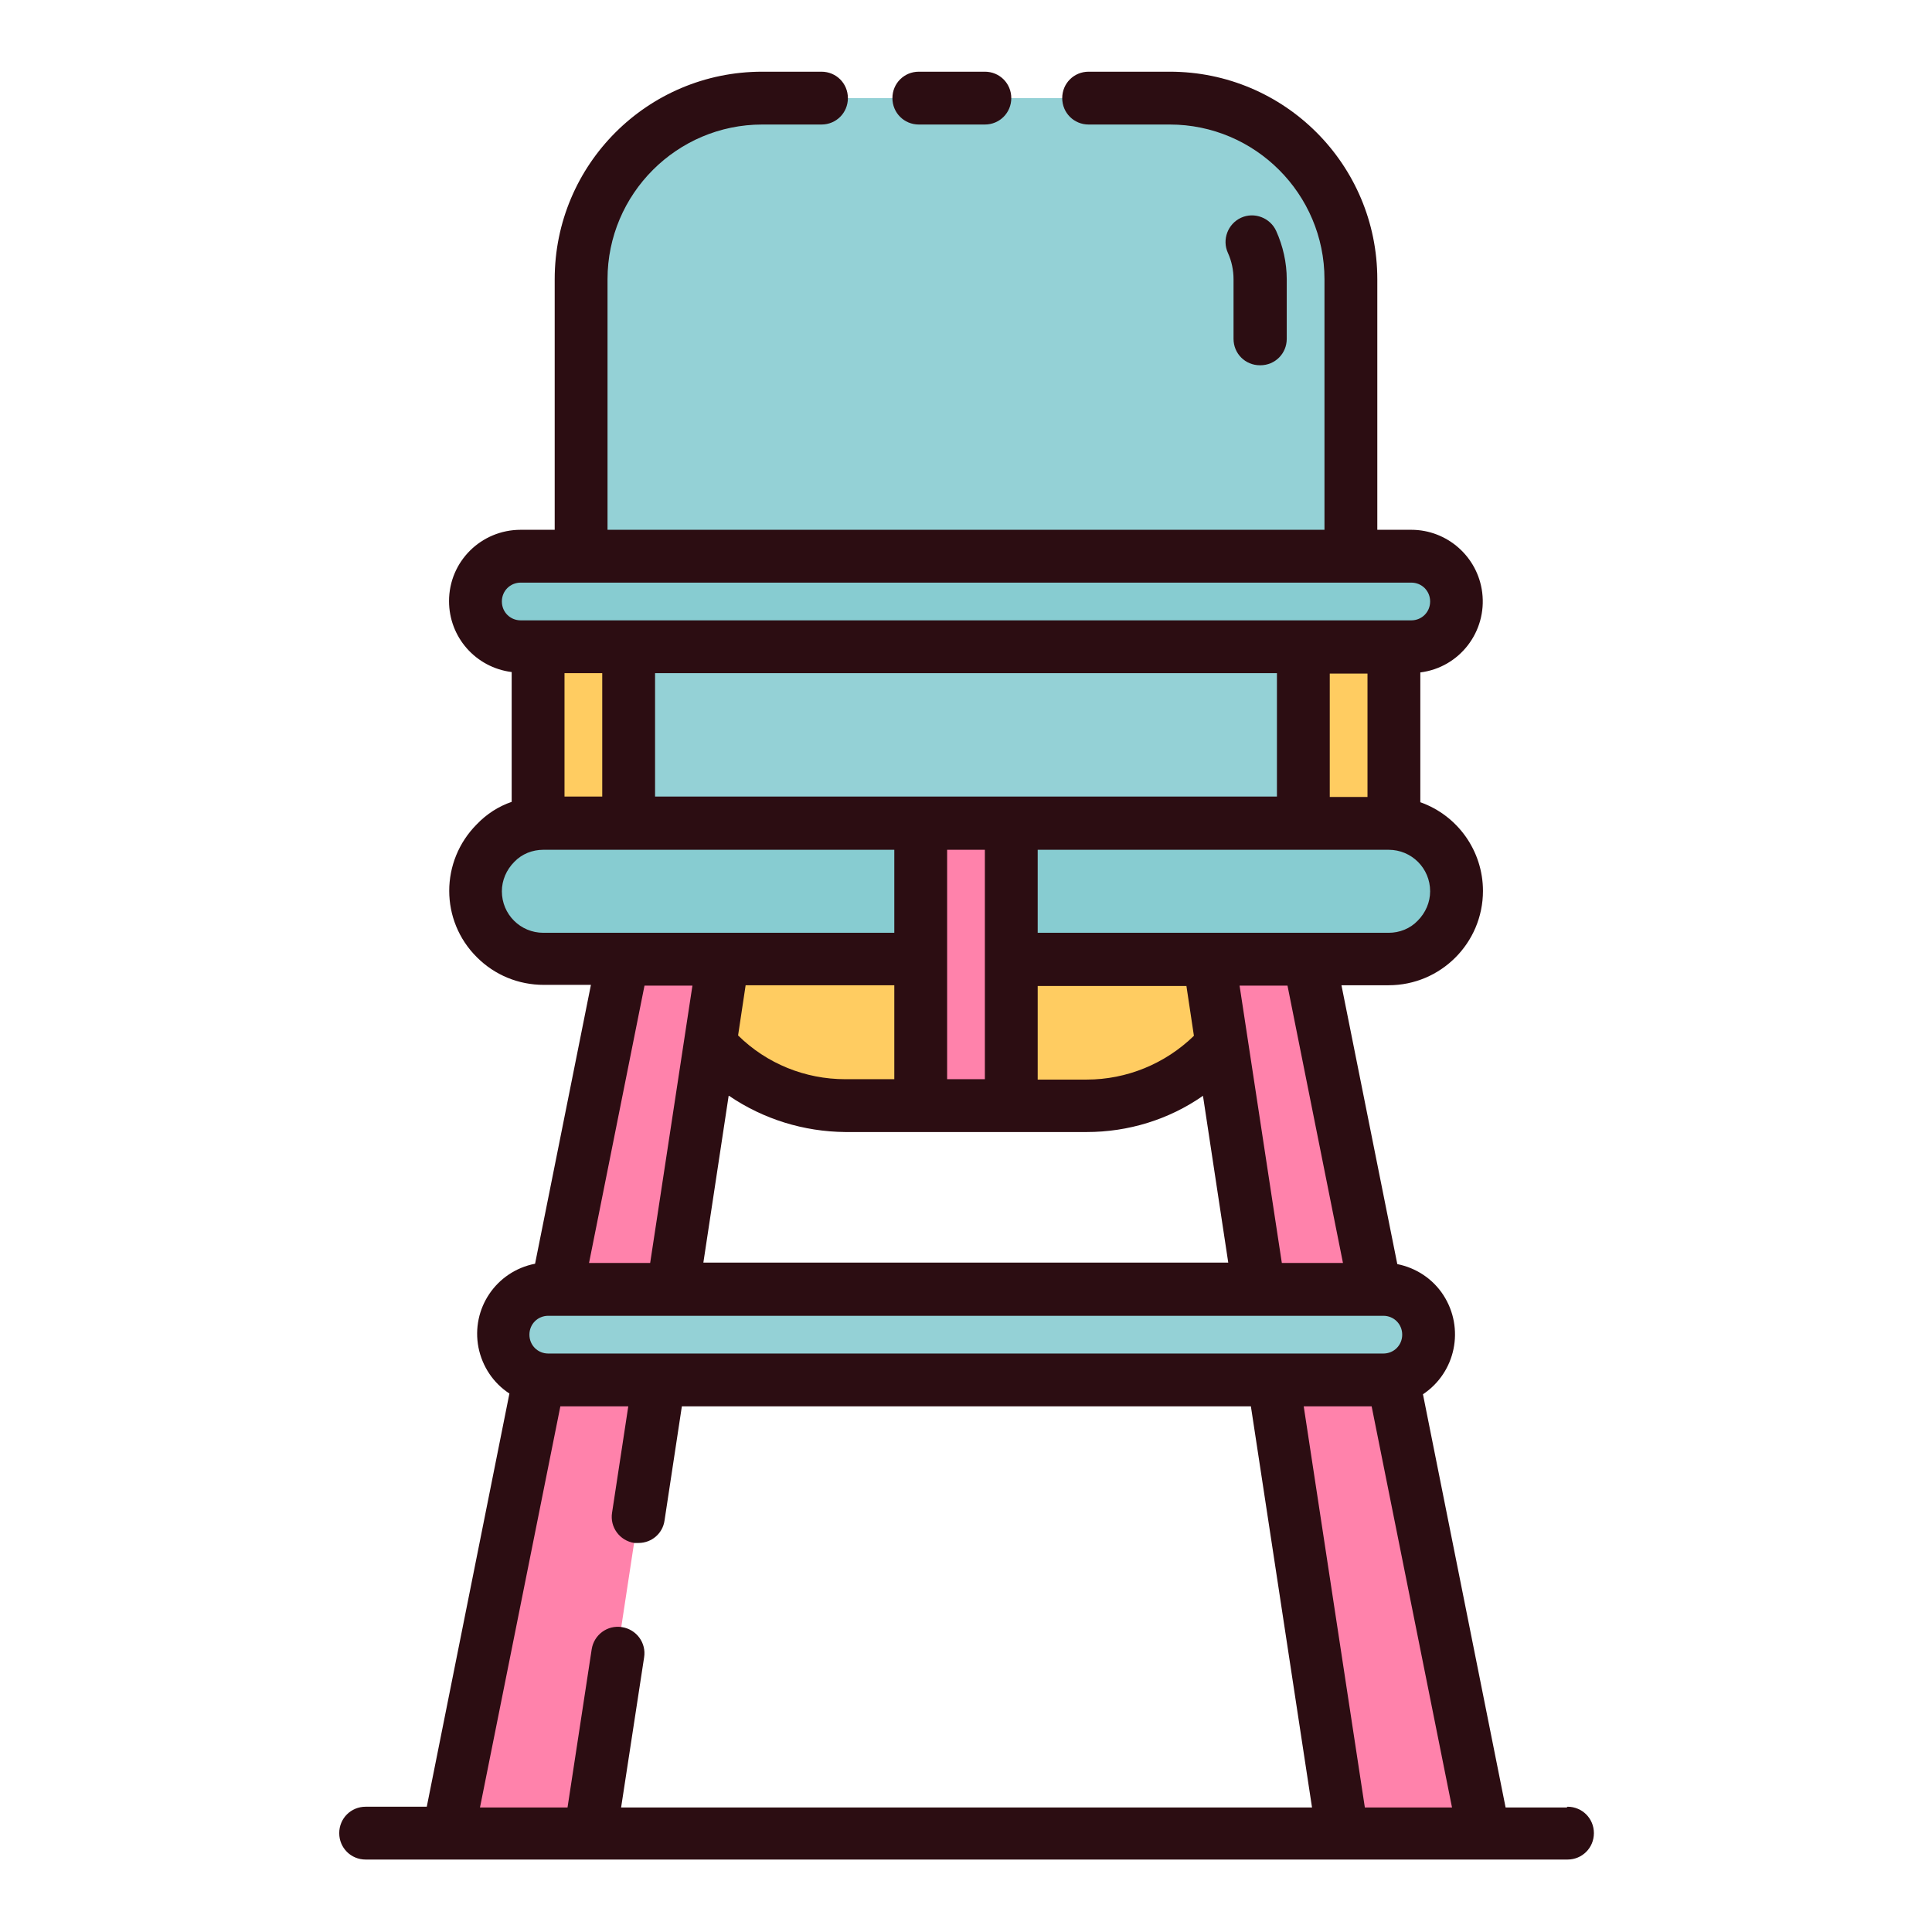 <?xml version="1.0" encoding="UTF-8"?>
<svg xmlns="http://www.w3.org/2000/svg" version="1.1" viewBox="0 0 512 512">
  <defs>
    <style>
      .cls-1 {
        fill: #87ccd1;
      }

      .cls-2 {
        fill: #2c0d12;
      }

      .cls-3 {
        fill: #ff82ab;
      }

      .cls-4 {
        fill: #94d1d6;
      }

      .cls-5 {
        fill: #ffcc61;
      }
    </style>
  </defs>
  <!-- Generator: Adobe Illustrator 28.7.1, SVG Export Plug-In . SVG Version: 1.2.0 Build 142)  -->
  <g>
    <g id="Layer_1">
      <g>
        <g>
          <path class="cls-5" d="M176,230.2h160v14.8c0,26.5-21.5,48-48,48h-64c-26.5,0-48-21.5-48-48v-14.8h0Z"/>
          <path class="cls-3" d="M198.4,209.4l-42.1,276.6h-37.6l56-280.2,23.7,3.6Z"/>
          <path class="cls-3" d="M313.6,209.4l42.1,276.6h37.6l-56-280.2-23.7,3.6Z"/>
          <path class="cls-4" d="M145.3,341.7h221.3c6.6,0,12,5.4,12,12h0c0,6.6-5.4,12-12,12h-221.3c-6.6,0-12-5.4-12-12h0c0-6.6,5.4-12,12-12Z"/>
          <path class="cls-4" d="M358,74c0-26.5-21.5-48-48-48h-108c-26.5,0-48,21.5-48,48v160.7h204V74Z"/>
          <g>
            <path class="cls-5" d="M142.6,147.4h24v92.9h-24v-92.9Z"/>
            <path class="cls-5" d="M345.4,147.4h24v92.9h-24v-92.9Z"/>
          </g>
          <path class="cls-1" d="M144,218.2h224c9.9,0,18,8.1,18,18h0c0,9.9-8.1,18-18,18h-224c-9.9,0-18-8.1-18-18h0c0-9.9,8.1-18,18-18Z"/>
          <path class="cls-1" d="M138,147.4h236c6.6,0,12,5.4,12,12h0c0,6.6-5.4,12-12,12h-236c-6.6,0-12-5.4-12-12h0c0-6.6,5.4-12,12-12Z"/>
          <path class="cls-3" d="M244,218.2h24v74.8h-24v-74.8Z"/>
        </g>
        <g>
          <path class="cls-2" d="M415.2,479h-16.2l-21.9-109.5c8.7-5.8,11.1-17.5,5.4-26.3-2.8-4.3-7.2-7.2-12.2-8.2l-14.8-73.9h12.5c13.8,0,25-11.2,25-25,0-10.6-6.7-20-16.6-23.5v-34.4c10.4-1.3,17.7-10.8,16.4-21.2-1.2-9.5-9.3-16.6-18.8-16.6h-9v-66.4c0-30.4-24.6-55-55-55h-21.5c-3.9,0-7,3.1-7,7s3.1,7,7,7h21.5c22.6,0,41,18.4,41,41v66.4h-190v-66.4c0-22.6,18.4-41,41-41h15.7c3.9,0,7-3.1,7-7s-3.1-7-7-7h-15.7c-30.4,0-55,24.6-55,55v66.4h-9c-10.5,0-19,8.4-19,18.9,0,9.6,7.1,17.6,16.6,18.8v34.4c-3.5,1.2-6.6,3.2-9.2,5.9-9.8,9.8-9.8,25.6,0,35.3,4.7,4.7,11,7.3,17.7,7.3h12.5l-14.8,73.9c-10.3,2-17,11.9-15,22.2,1,5,3.9,9.4,8.2,12.2l-21.9,109.5h-16.2c-3.9,0-7,3.1-7,7s3.1,7,7,7h318.5c3.9,0,7-3.1,7-7s-3.1-7-7-7ZM355.9,334.7h-16.2l-11.2-73.5h12.7l14.7,73.5ZM237,261.2v24.8h-13c-10.6,0-20.8-4.1-28.4-11.6l2-13.3h39.4ZM159.6,178.4v32.7h-10v-32.7h10ZM173.6,178.4h164.8v32.7h-164.8v-32.7ZM362.4,211.2h-10v-32.7h10v32.7ZM314.4,261.2l2,13.3c-7.6,7.4-17.8,11.6-28.4,11.6h-13v-24.8h39.4ZM251,225.2h10v60.8h-10v-60.8ZM193.2,290.4c9.1,6.2,19.8,9.5,30.8,9.6h64c11,0,21.8-3.3,30.8-9.6l6.7,44.2h-139.1l6.7-44.2ZM375.7,244c-2,2.1-4.8,3.2-7.7,3.2h-93v-22h93c6.1,0,11,4.9,11,11,0,2.9-1.2,5.7-3.3,7.8ZM133,159.4c0-2.8,2.2-5,5-5h236c2.8,0,5,2.2,5,5s-2.2,5-5,5h-236c-2.8,0-5-2.2-5-5h0ZM133,236.2c0-2.9,1.2-5.7,3.3-7.8,2-2.1,4.8-3.2,7.7-3.2h93v22h-93c-6.1,0-11-4.9-11-11ZM183.5,261.2l-11.2,73.5h-16.2l14.7-73.5h12.7ZM145.3,348.7h221.3c2.8,0,5,2.2,5,5s-2.2,5-5,5h-221.3c-2.8,0-5-2.2-5-5s2.2-5,5-5h0ZM127.2,479l21.3-106.3h18l-4.3,28.2c-.6,3.8,2,7.4,5.9,8,.4,0,.7,0,1.1,0,3.5,0,6.4-2.5,6.9-5.9l4.6-30.3h150.8l16.2,106.3h-183.1l6.1-39.8c.6-3.8-2-7.4-5.9-8-3.8-.6-7.4,2-8,5.9l-6.4,41.9h-23ZM361.7,479l-16.2-106.3h18l21.3,106.3h-23.1Z"/>
          <path class="cls-2" d="M243.5,33h17.5c3.9,0,7-3.1,7-7s-3.1-7-7-7h-17.5c-3.9,0-7,3.1-7,7s3.1,7,7,7Z"/>
          <path class="cls-2" d="M334,96.8c3.9,0,7-3.1,7-7v-15.8c0-4.4-1-8.8-2.8-12.8-1.6-3.5-5.8-5.1-9.3-3.5-3.5,1.6-5.1,5.8-3.5,9.3,1,2.2,1.5,4.6,1.5,7v15.8c0,3.9,3.1,7,7,7,0,0,0,0,0,0Z"/>
        </g>
      </g>
    </g>
  </g>
</svg>